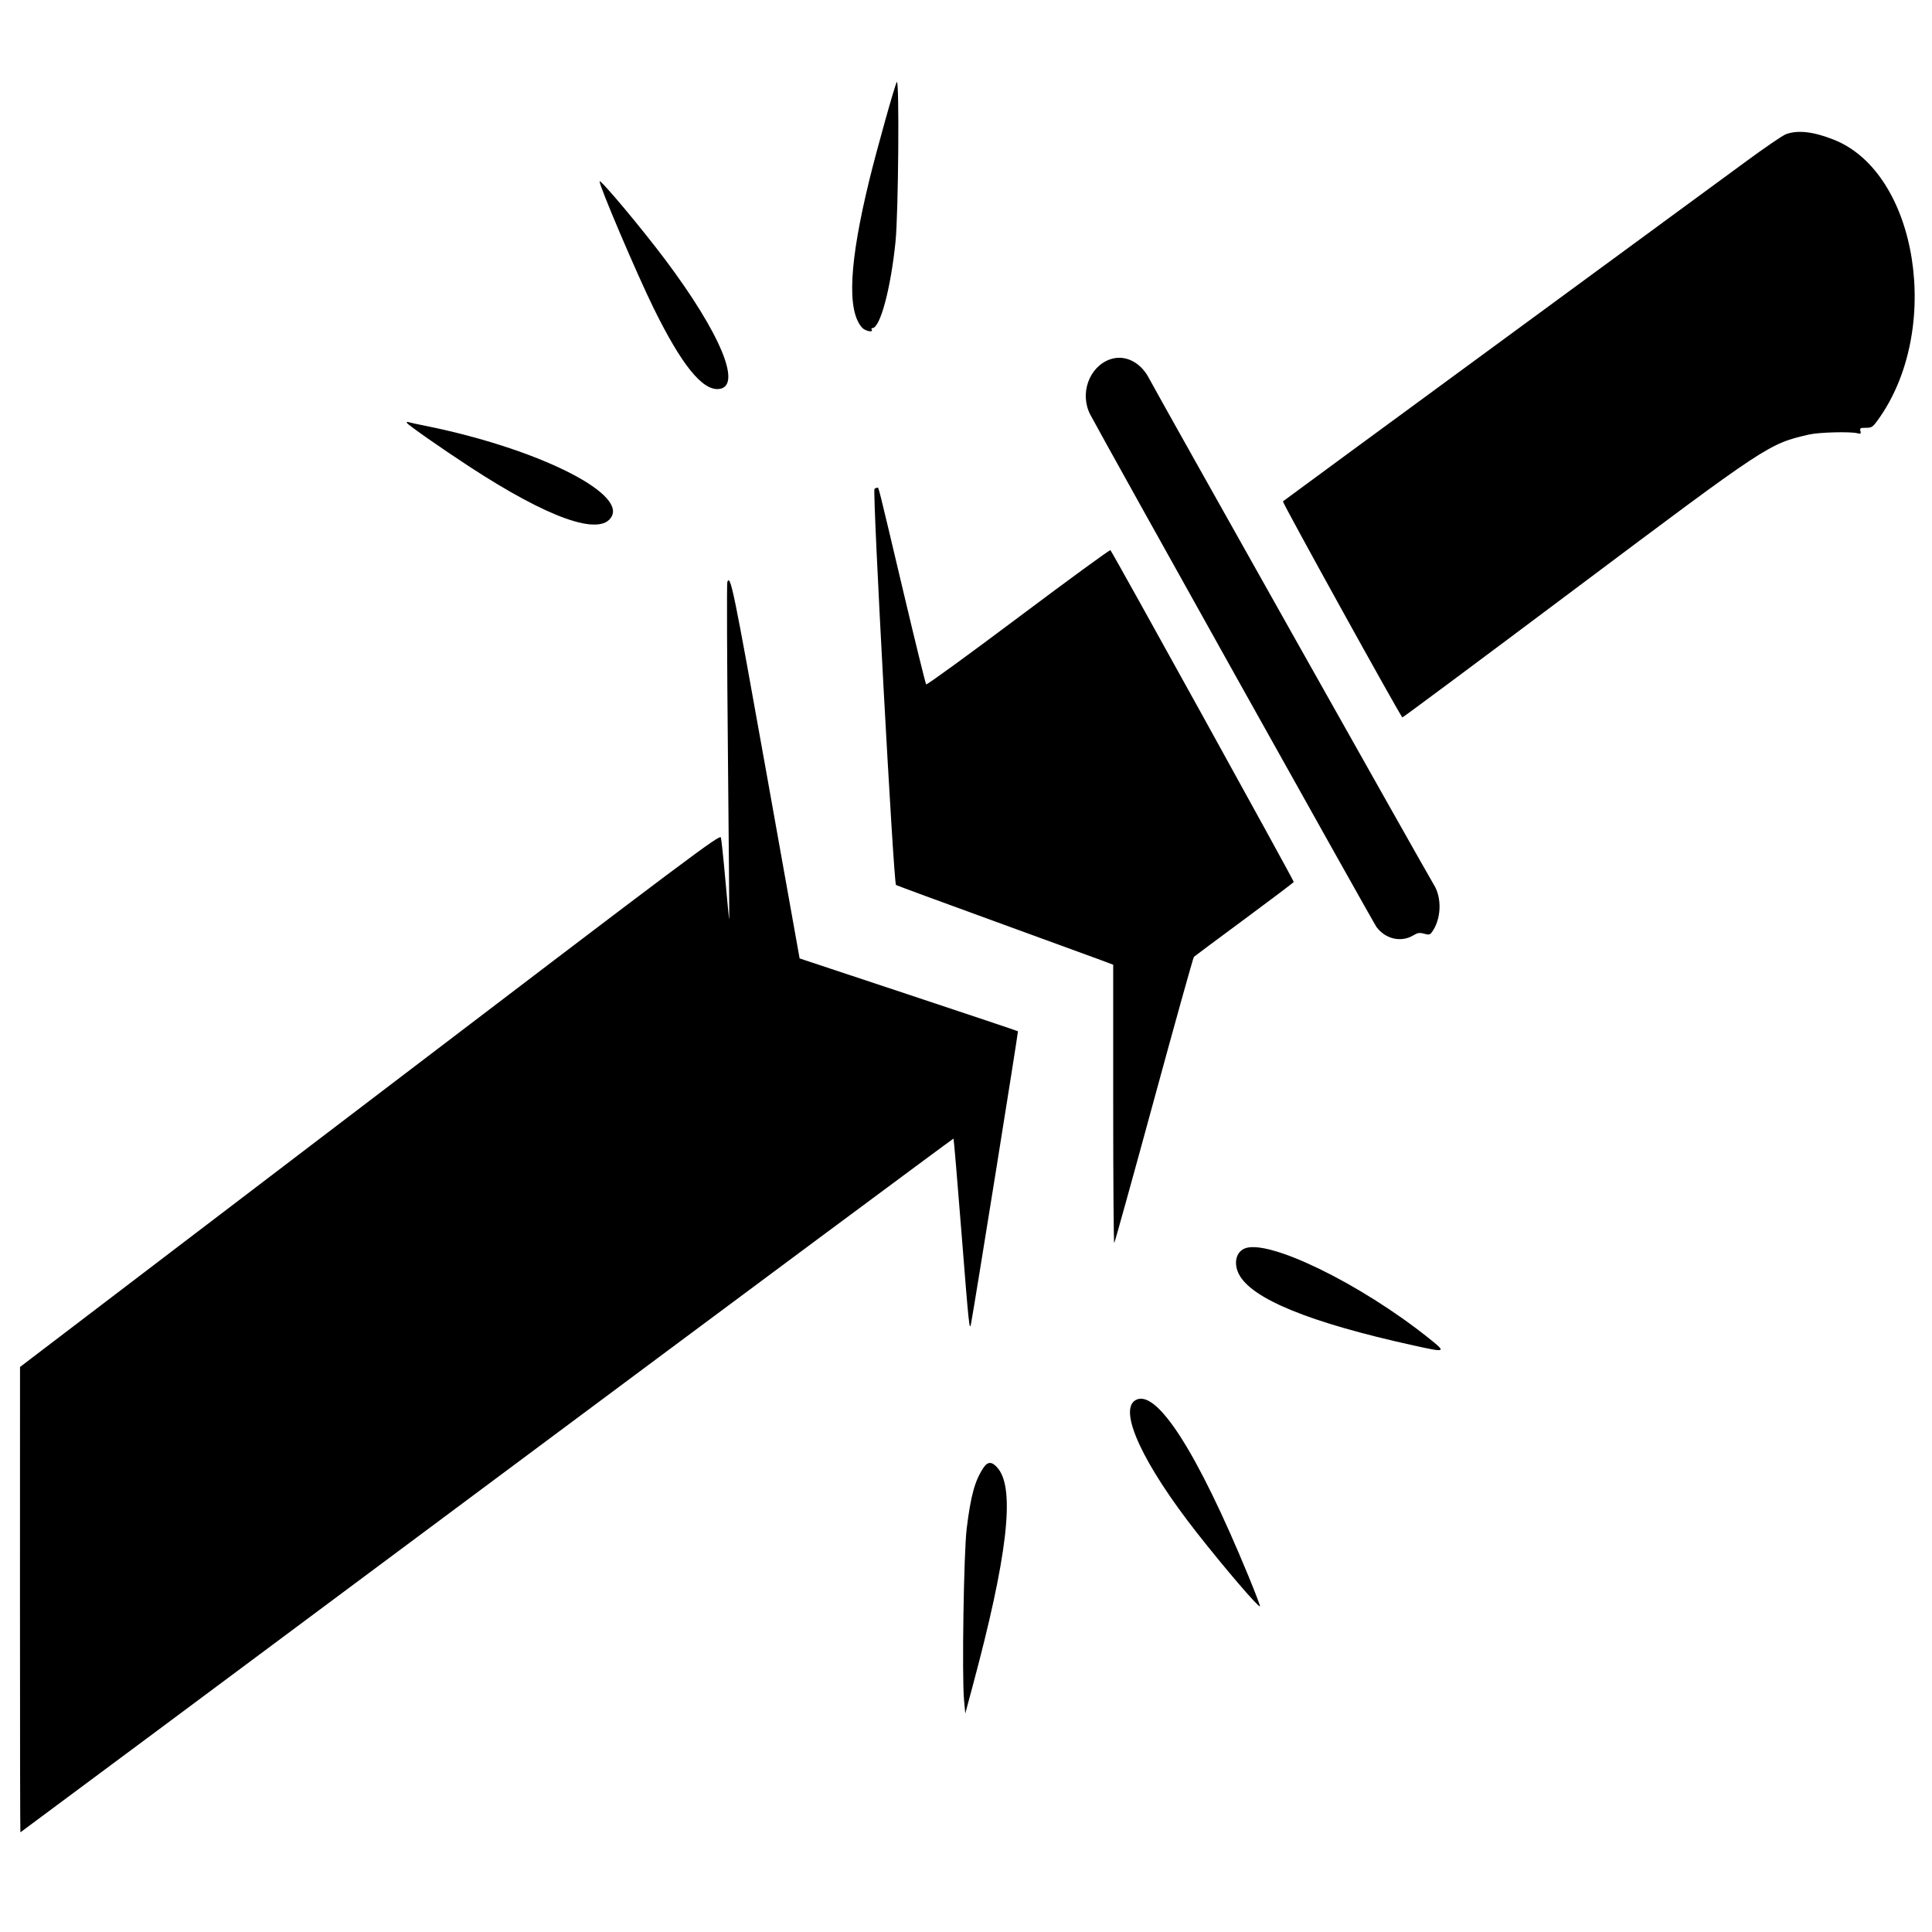 <svg height="400" viewBox="0 0 400 400" width="400" xmlns="http://www.w3.org/2000/svg">
    <path
        d="m185.67 16.984c-.403.632-4.127 13.923-5.666 20.221-4.201 17.194-4.688 27.164-1.499 30.652.633.692 2.369 1.041 1.971.397-.108-.175-.051-.317.127-.317 1.628 0 3.821-8.18 4.809-17.937.597-5.891.816-33.889.258-33.016m184.083 10.803c-.659.242-4.374 2.777-8.254 5.634s-26.983 19.809-51.34 37.673c-24.357 17.863-44.402 32.584-44.544 32.713-.189.171 24.02 43.958 24.729 44.729.062.067 16.105-11.867 35.649-26.521 40.127-30.085 40.147-30.098 48.554-32.05 2.025-.47 8.509-.642 10.009-.266.691.174.773.112.623-.464-.155-.594-.036-.664 1.13-.664 1.189 0 1.401-.132 2.405-1.508 13.528-18.522 8.437-51.233-9.048-58.142-4.247-1.679-7.437-2.044-9.913-1.134m-245.612 9.766c-.054.953 7.713 19.184 11.167 26.208 5.795 11.787 10.12 17.145 13.541 16.776 4.891-.529.322-11.524-11.129-26.783-4.936-6.576-13.542-16.845-13.579-16.201m105.664 36.853c-4.353 1.556-6.334 7.172-4.05 11.48 3.132 5.909 58.483 105.002 59.208 106.001 1.827 2.514 5.07 3.285 7.583 1.802.976-.576 1.347-.636 2.298-.374.94.26 1.205.221 1.547-.231 2.006-2.644 2.215-7.162.458-9.937-1.159-1.831-57.671-102.307-58.918-104.754-1.757-3.447-5.078-5.076-8.126-3.987m-145.548 13.167c.282.456 7.212 5.301 12.886 9.009 16.483 10.772 27.153 14.527 29.484 10.376 2.866-5.107-16.174-14.349-38.849-18.857-1.397-.278-2.808-.587-3.135-.686-.376-.115-.518-.056-.386.158m96.797 13.628c-.464.294 3.953 81.689 4.451 82.023.17.115 9.252 3.459 20.18 7.432 10.929 3.973 20.978 7.641 22.331 8.152l2.46.93v28.914c0 15.903.096 28.818.214 28.701.117-.118 3.818-13.442 8.223-29.61 4.405-16.167 8.13-29.508 8.278-29.646s4.841-3.629 10.428-7.759 10.195-7.613 10.24-7.74c.078-.219-37.507-68.234-37.959-68.691-.119-.122-8.698 6.141-19.062 13.917-10.365 7.775-18.954 14.017-19.087 13.871-.133-.147-2.271-8.838-4.751-19.314-5.319-22.47-5.06-21.43-5.346-21.424-.124.003-.394.112-.6.244m-30.474 19.305c-.118.308-.062 16.141.124 35.185.187 19.045.31 34.66.273 34.7-.036.041-.391-3.602-.788-8.095s-.82-8.502-.94-8.909c-.202-.684-5.741 3.466-72.661 54.444l-72.443 55.185-.009 48.174c-.005 26.497.034 48.175.086 48.175s43.516-32.341 96.587-71.869 96.544-71.822 96.606-71.764c.063.057.806 8.844 1.652 19.526 1.535 19.381 1.649 20.467 1.974 18.801.636-3.266 9.812-60.453 9.715-60.547-.066-.065-10.265-3.485-22.663-7.6l-22.542-7.483-6.994-39.112c-6.698-37.459-7.325-40.511-7.977-38.811m107.031 138.012c-1.743.797-2.228 3.086-1.116 5.266 2.613 5.121 14.628 10.03 36.173 14.778 6.762 1.491 6.846 1.452 3.205-1.46-14.272-11.418-33.504-20.759-38.262-18.584m-22.532 31.372c-3.592 2.111 1.586 13.275 12.742 27.476 5.827 7.416 12.755 15.497 13.041 15.211.079-.078-.997-2.904-2.389-6.28-10.631-25.779-19.087-38.938-23.394-36.407m-31.475 14.001c-1.784 2.695-2.621 5.742-3.465 12.617-.603 4.904-1 30.456-.551 35.397l.26 2.857 1.494-5.556c7.23-26.885 8.862-40.846 5.281-45.19-1.204-1.461-2.109-1.499-3.019-.125"
        fill-rule="evenodd" />
</svg>